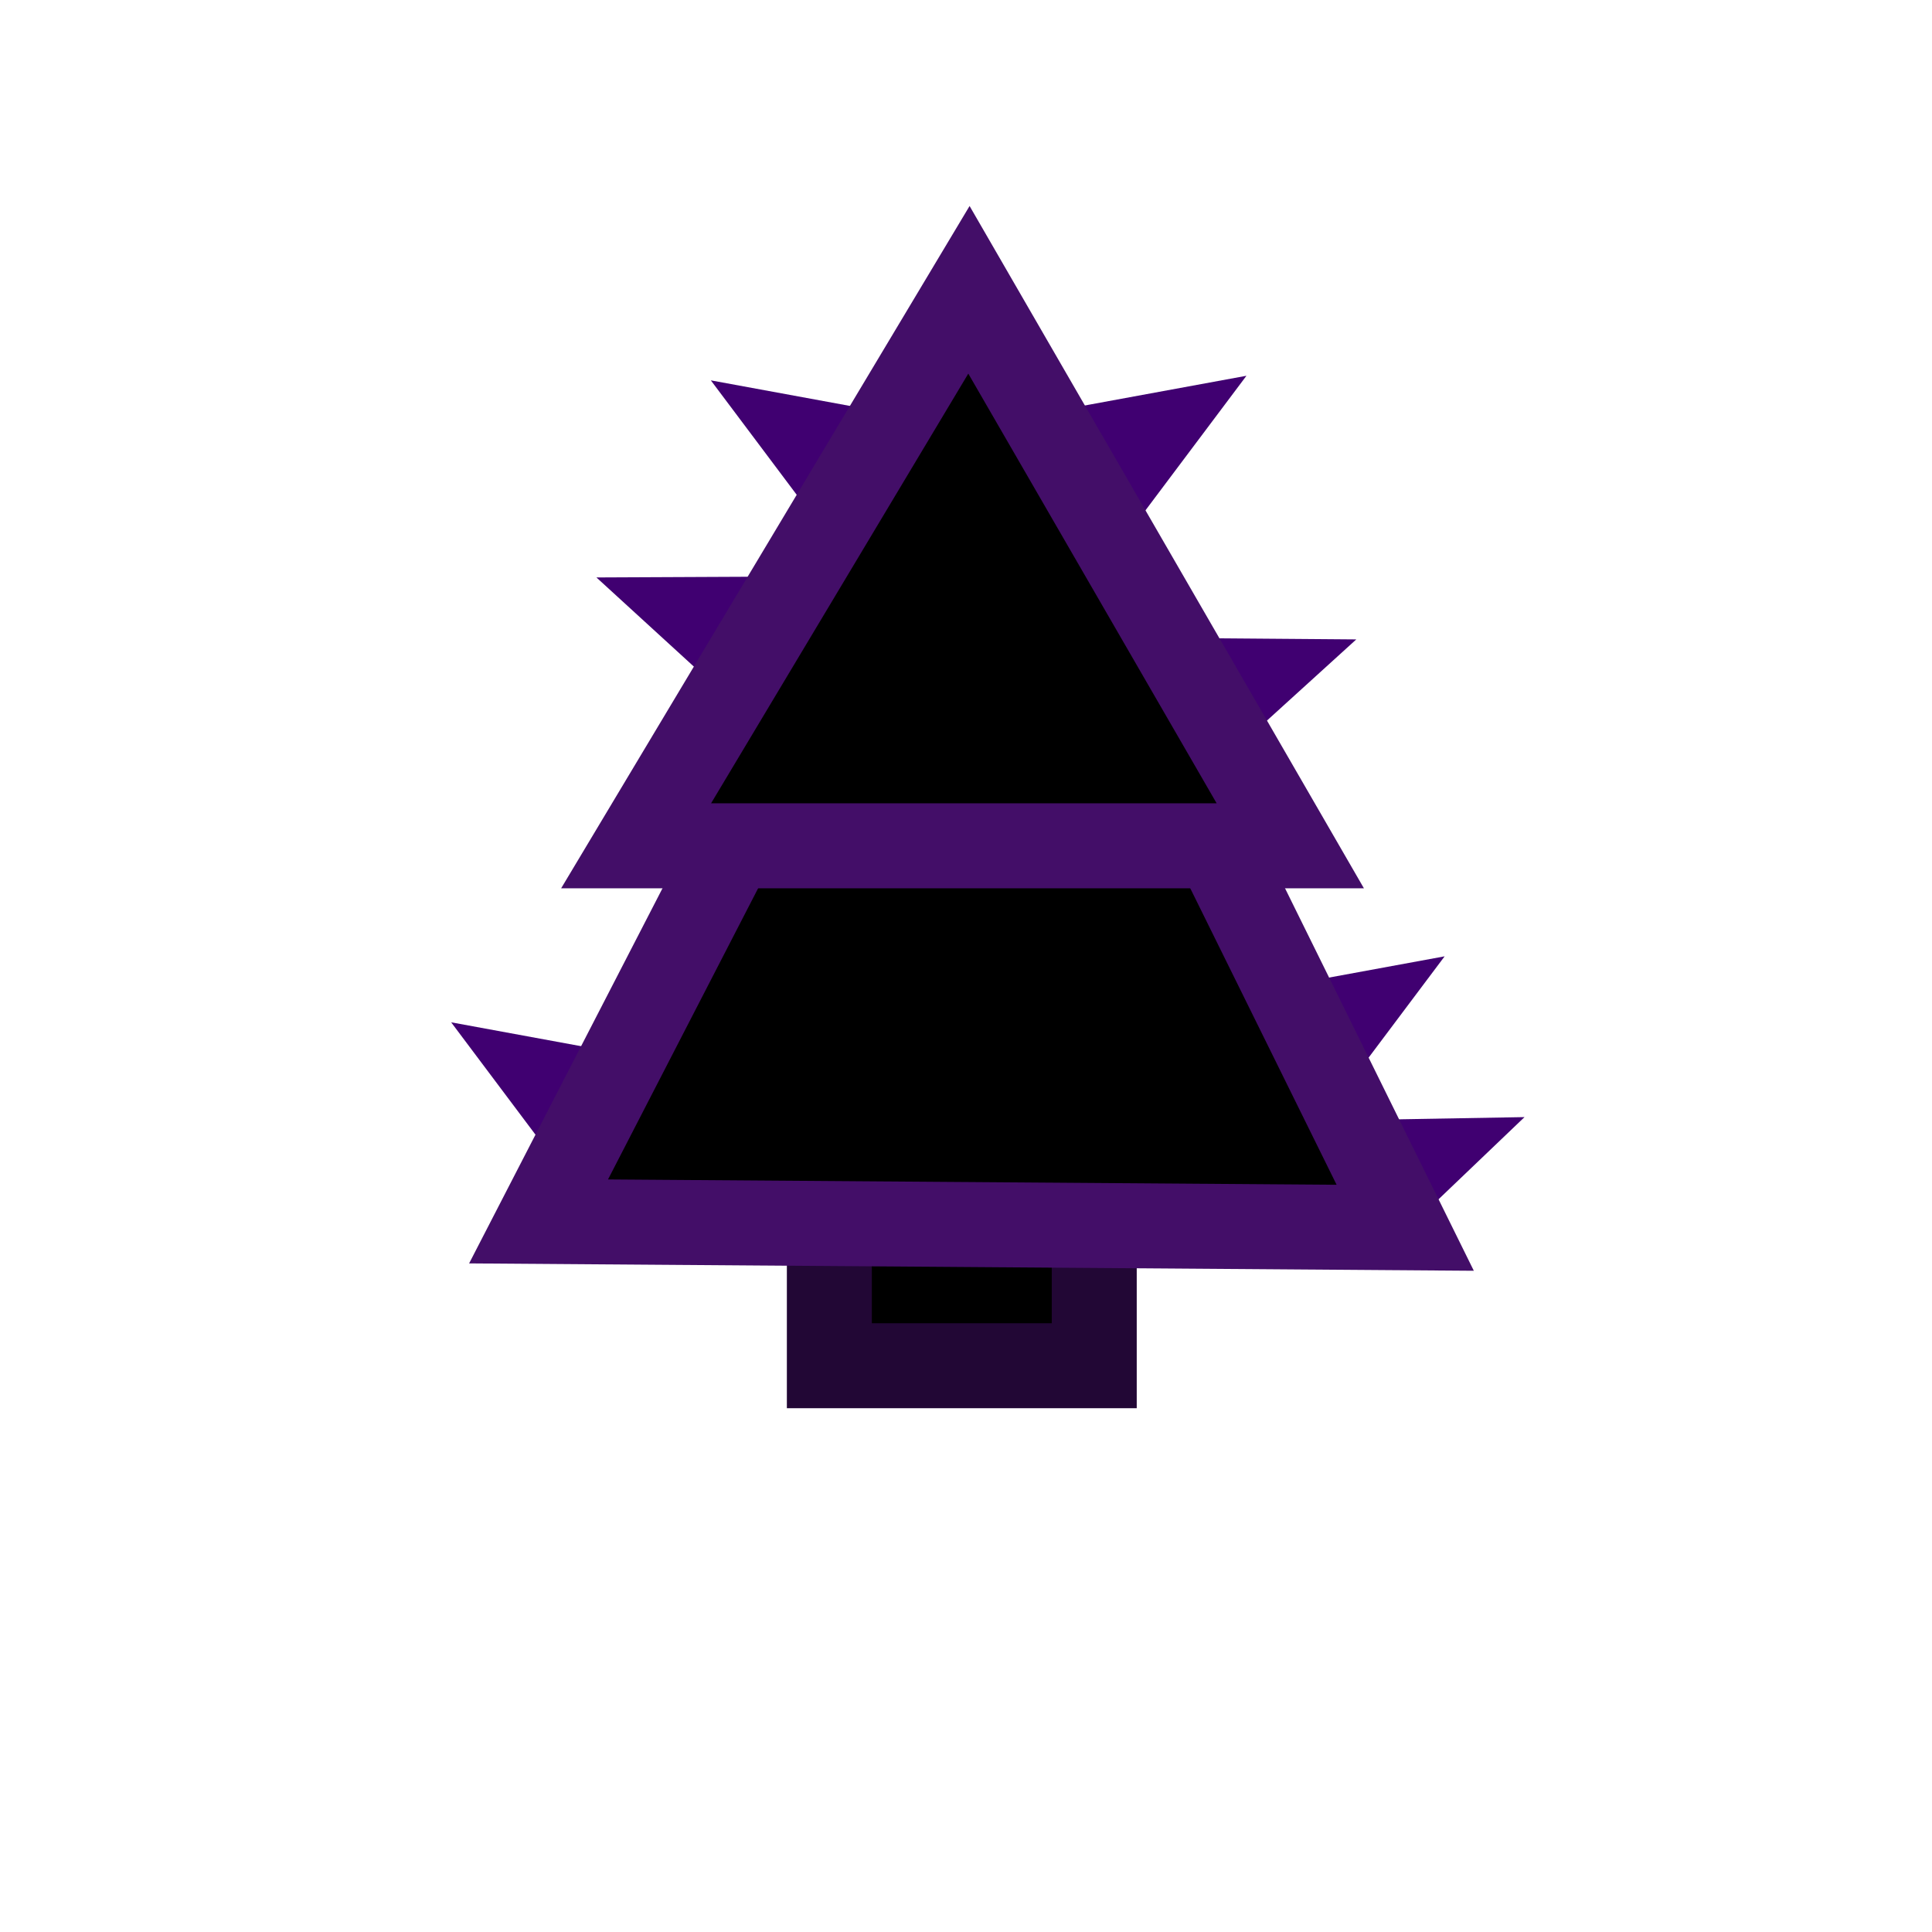 <svg version="1.1" xmlns="http://www.w3.org/2000/svg" xmlns:xlink="http://www.w3.org/1999/xlink" width="56.833" height="56.833" viewBox="0,0,56.833,56.833"><g transform="translate(-211.583,-151.583)"><g data-paper-data="{&quot;isPaintingLayer&quot;:true}" fill-rule="nonzero" stroke-linejoin="miter" stroke-miterlimit="10" stroke-dasharray="" stroke-dashoffset="0" style="mix-blend-mode: normal"><path d="M235.98,191.758v-7.508h7.792v7.508z" data-paper-data="{&quot;index&quot;:null}" fill="#000000" stroke="#220735" stroke-width="2.5" stroke-linecap="butt"/><path d="M211.583,208.417v-56.833h56.833v56.833z" fill="none" stroke="none" stroke-width="0" stroke-linecap="butt"/><path d="M229.234,185.826l-2.044,-2.724l3.444,0.633" fill="none" stroke="#400071" stroke-width="2" stroke-linecap="round"/><path d="M234.203,171.857l-2.513,-2.299l3.502,-0.016" fill="none" stroke="#400071" stroke-width="2" stroke-linecap="round"/><path d="M236.873,166.942l-2.044,-2.724l3.444,0.633" fill="none" stroke="#400071" stroke-width="2" stroke-linecap="round"/><path d="M245.413,171.344l3.502,0.028l-2.521,2.29" data-paper-data="{&quot;index&quot;:null}" fill="none" stroke="#400071" stroke-width="2" stroke-linecap="round"/><path d="M248.3,181.794l3.444,-0.633l-2.044,2.724" data-paper-data="{&quot;index&quot;:null}" fill="none" stroke="#400071" stroke-width="2" stroke-linecap="round"/><path d="M250.388,185.55l3.501,-0.061l-2.462,2.353" data-paper-data="{&quot;index&quot;:null}" fill="none" stroke="#400071" stroke-width="2" stroke-linecap="round"/><path d="M242.47,164.716l3.444,-0.633l-2.044,2.724" data-paper-data="{&quot;index&quot;:null}" fill="none" stroke="#400071" stroke-width="2" stroke-linecap="round"/><path d="M233.585,175.566l13.343,-0.005l5.992,12.139l-25.494,-0.187z" data-paper-data="{&quot;index&quot;:null}" fill="#000000" stroke="#430e68" stroke-width="2.5" stroke-linecap="butt"/><path d="M230.295,176.464l9.791,-16.356l9.453,16.356z" data-paper-data="{&quot;index&quot;:null}" fill="#000000" stroke="#430e68" stroke-width="2.5" stroke-linecap="butt"/></g></g></svg>